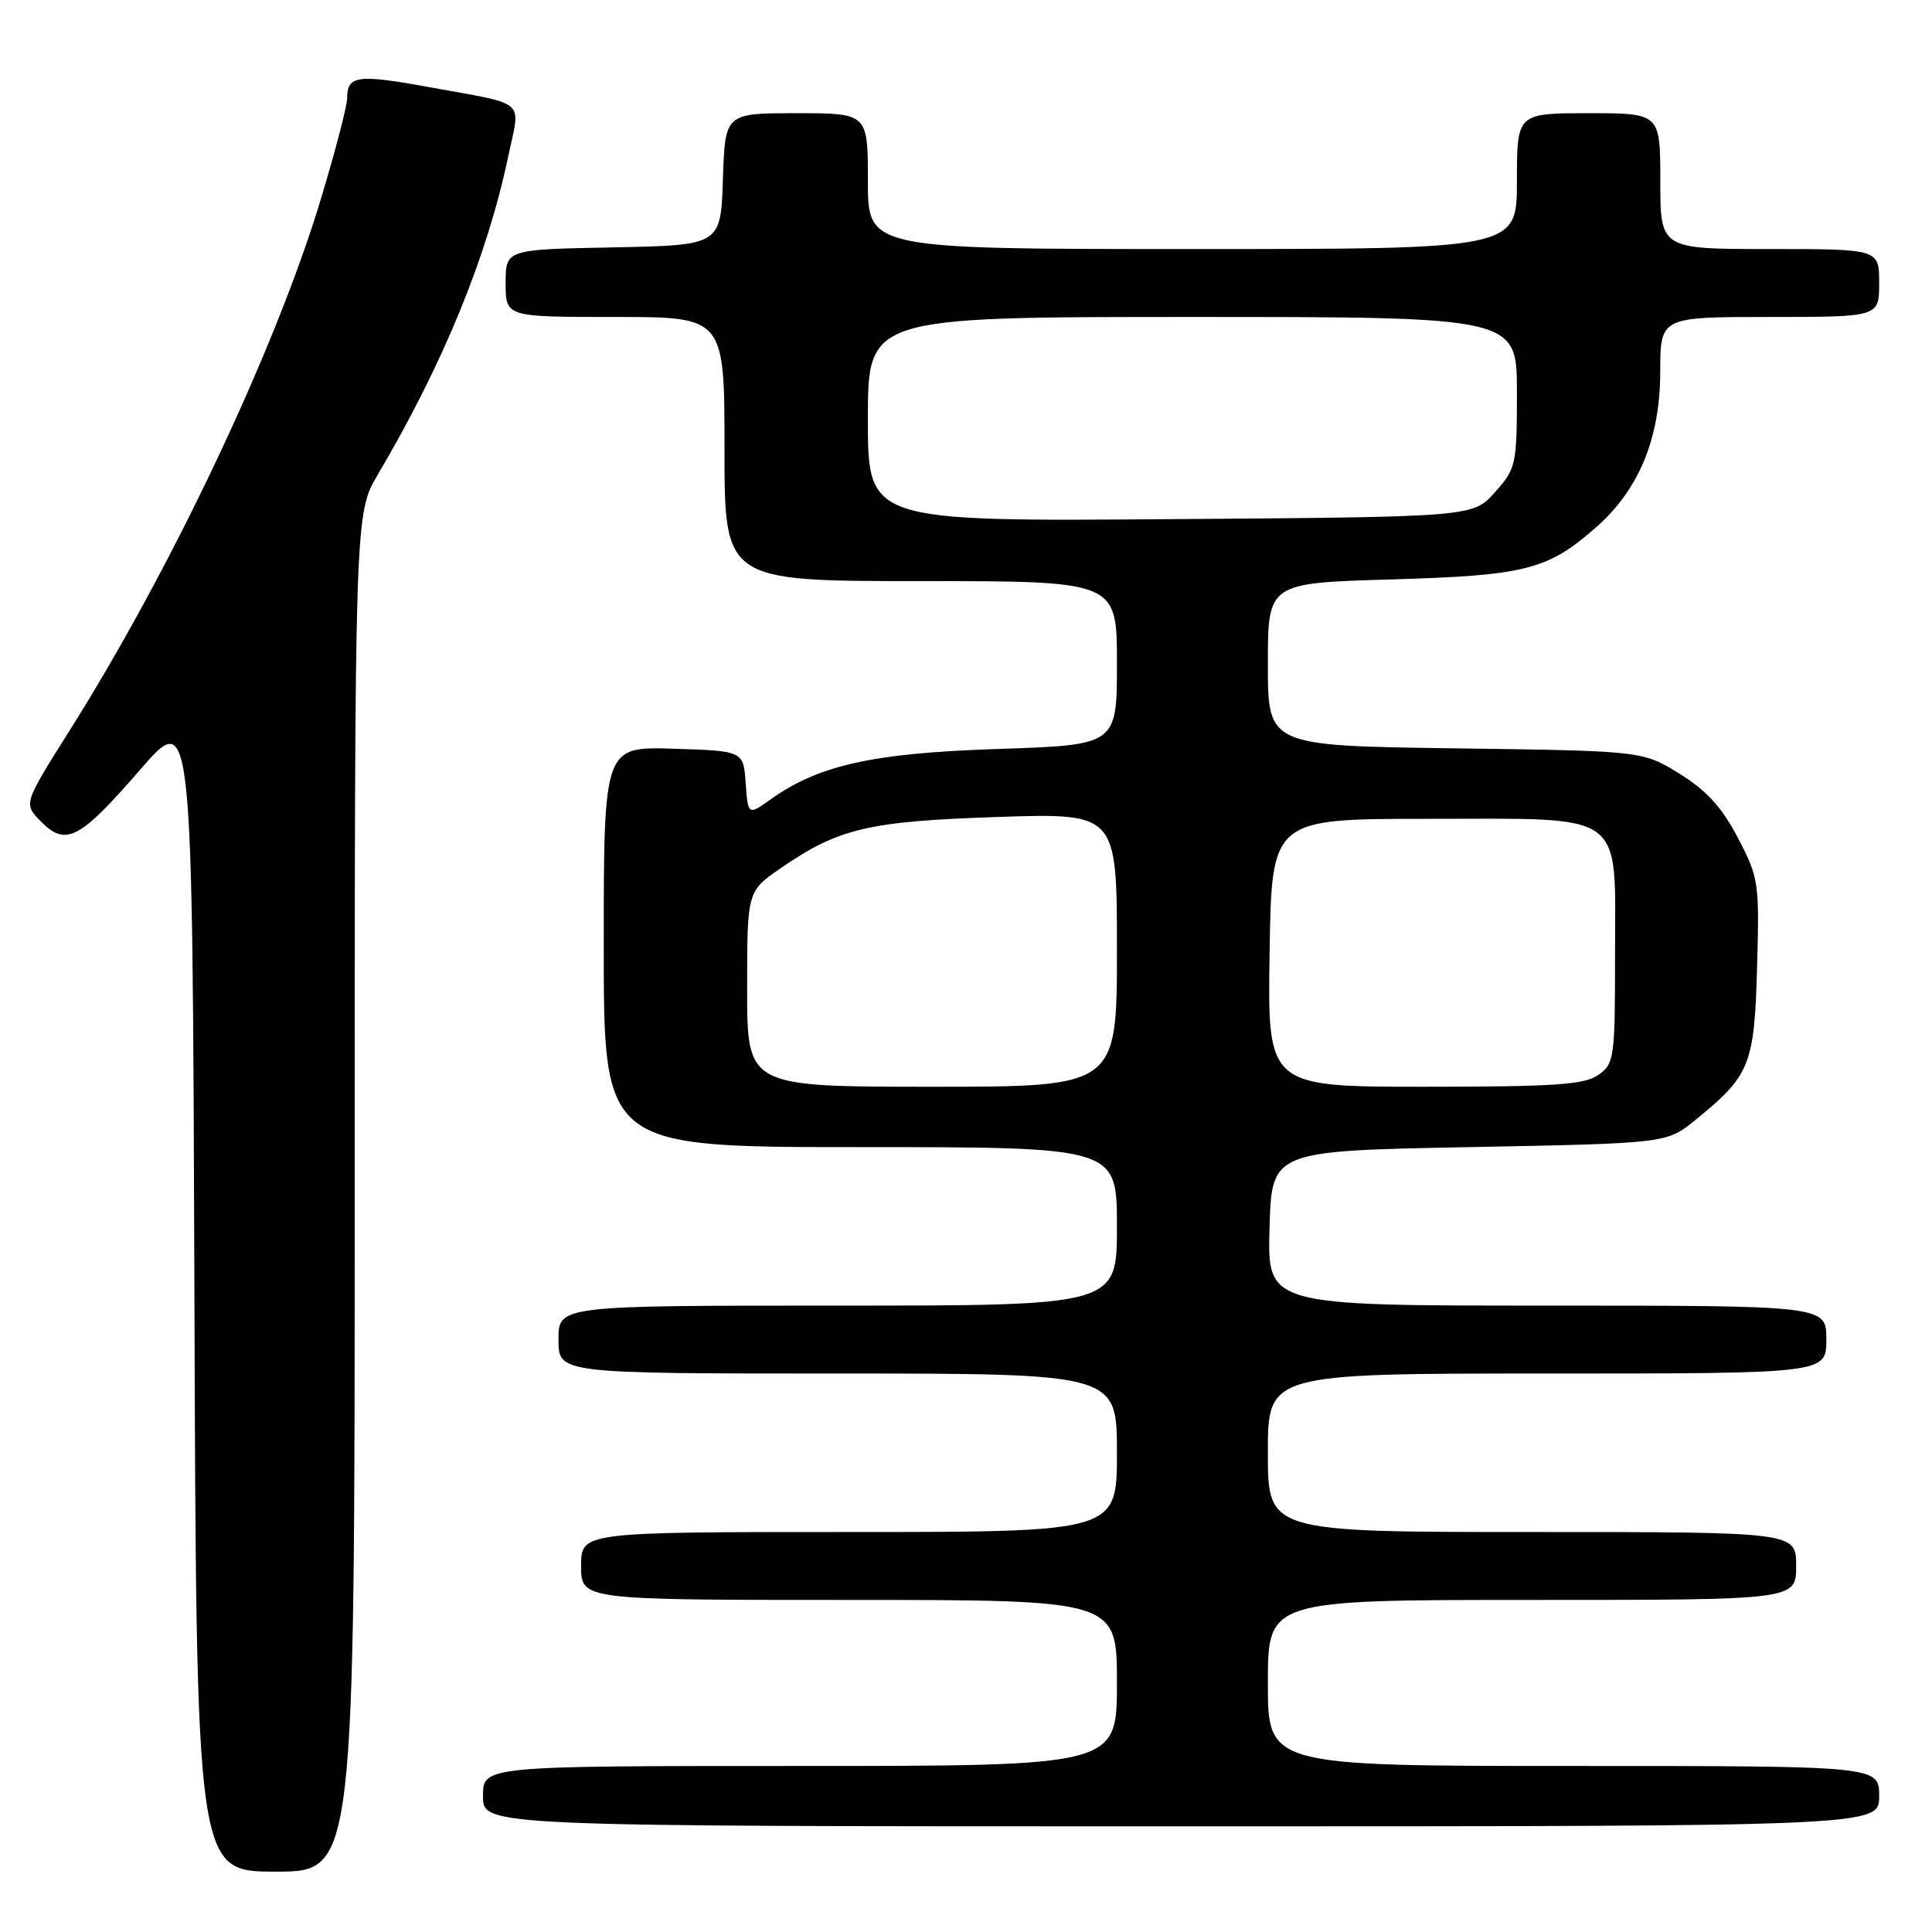 <?xml version="1.0" encoding="UTF-8" standalone="no"?>
<!DOCTYPE svg PUBLIC "-//W3C//DTD SVG 1.1//EN" "http://www.w3.org/Graphics/SVG/1.1/DTD/svg11.dtd" >
<svg xmlns="http://www.w3.org/2000/svg" xmlns:xlink="http://www.w3.org/1999/xlink" version="1.1" viewBox="0 0 256 256">
 <g >
 <path fill="currentColor"
d=" M 47.00 158.04 C 47.00 68.09 47.00 68.09 50.07 62.87 C 58.77 48.13 64.58 33.93 67.37 20.60 C 68.96 13.02 70.06 13.95 56.72 11.52 C 47.38 9.82 46.00 10.01 46.00 13.00 C 46.00 14.04 44.41 20.12 42.47 26.53 C 36.45 46.40 22.65 75.53 9.10 97.00 C 3.11 106.50 3.11 106.50 5.43 108.86 C 8.73 112.19 10.55 111.24 18.57 101.99 C 25.50 94.00 25.50 94.00 25.76 171.00 C 26.01 248.00 26.01 248.00 36.51 248.00 C 47.00 248.00 47.00 248.00 47.00 158.04 Z  M 249.00 238.00 C 249.00 234.00 249.00 234.00 208.50 234.00 C 168.00 234.00 168.00 234.00 168.00 223.00 C 168.00 212.00 168.00 212.00 203.00 212.00 C 238.00 212.00 238.00 212.00 238.00 207.50 C 238.00 203.00 238.00 203.00 203.00 203.00 C 168.00 203.00 168.00 203.00 168.00 192.50 C 168.00 182.00 168.00 182.00 205.00 182.00 C 242.00 182.00 242.00 182.00 242.00 177.50 C 242.00 173.00 242.00 173.00 204.97 173.00 C 167.93 173.00 167.93 173.00 168.22 162.75 C 168.50 152.50 168.50 152.50 194.66 152.00 C 220.82 151.50 220.82 151.50 224.60 148.44 C 231.90 142.53 232.46 141.14 232.82 128.18 C 233.14 116.95 233.04 116.29 230.28 111.02 C 228.17 106.99 226.12 104.73 222.54 102.52 C 217.66 99.50 217.66 99.50 192.83 99.16 C 168.00 98.82 168.00 98.82 168.00 88.04 C 168.00 77.26 168.00 77.26 184.25 76.78 C 202.15 76.26 205.06 75.52 211.48 69.88 C 217.17 64.88 219.98 58.09 219.99 49.25 C 220.00 42.00 220.00 42.00 234.50 42.00 C 249.00 42.00 249.00 42.00 249.00 37.50 C 249.00 33.00 249.00 33.00 234.50 33.00 C 220.00 33.00 220.00 33.00 220.00 24.00 C 220.00 15.00 220.00 15.00 210.50 15.00 C 201.00 15.00 201.00 15.00 201.00 24.00 C 201.00 33.00 201.00 33.00 158.00 33.00 C 115.00 33.00 115.00 33.00 115.00 24.00 C 115.00 15.00 115.00 15.00 105.54 15.00 C 96.08 15.00 96.08 15.00 95.79 23.75 C 95.50 32.50 95.50 32.50 81.25 32.78 C 67.00 33.05 67.00 33.05 67.00 37.53 C 67.00 42.00 67.00 42.00 81.50 42.00 C 96.00 42.00 96.00 42.00 96.00 59.50 C 96.00 77.00 96.00 77.00 122.00 77.00 C 148.00 77.00 148.00 77.00 148.00 87.86 C 148.00 98.72 148.00 98.72 132.25 99.24 C 115.59 99.79 108.51 101.37 102.08 105.94 C 99.12 108.05 99.12 108.05 98.81 103.78 C 98.50 99.50 98.50 99.50 89.25 99.21 C 80.00 98.92 80.00 98.92 80.00 125.46 C 80.00 152.00 80.00 152.00 114.00 152.00 C 148.00 152.00 148.00 152.00 148.00 162.50 C 148.00 173.00 148.00 173.00 111.00 173.00 C 74.00 173.00 74.00 173.00 74.00 177.50 C 74.00 182.00 74.00 182.00 111.00 182.00 C 148.00 182.00 148.00 182.00 148.00 192.50 C 148.00 203.00 148.00 203.00 112.50 203.00 C 77.00 203.00 77.00 203.00 77.00 207.50 C 77.00 212.00 77.00 212.00 112.50 212.00 C 148.00 212.00 148.00 212.00 148.00 223.00 C 148.00 234.00 148.00 234.00 106.00 234.00 C 64.00 234.00 64.00 234.00 64.00 238.00 C 64.00 242.00 64.00 242.00 156.50 242.00 C 249.00 242.00 249.00 242.00 249.00 238.00 Z  M 99.00 131.05 C 99.00 118.10 99.00 118.10 103.49 115.01 C 111.13 109.75 115.10 108.82 132.25 108.25 C 148.00 107.74 148.00 107.74 148.00 125.87 C 148.00 144.00 148.00 144.00 123.50 144.00 C 99.00 144.00 99.00 144.00 99.00 131.05 Z  M 168.23 126.25 C 168.50 108.50 168.50 108.50 189.15 108.50 C 215.77 108.50 214.00 107.21 214.00 126.60 C 214.00 140.23 213.90 140.96 211.78 142.44 C 209.94 143.73 205.96 144.00 188.75 144.00 C 167.95 144.00 167.95 144.00 168.23 126.25 Z  M 115.00 55.54 C 115.00 42.00 115.00 42.00 158.00 42.00 C 201.00 42.00 201.00 42.00 201.00 51.98 C 201.00 61.60 200.89 62.09 198.08 65.23 C 195.17 68.50 195.17 68.50 155.08 68.79 C 115.00 69.09 115.00 69.09 115.00 55.54 Z "/>
</g>
</svg>